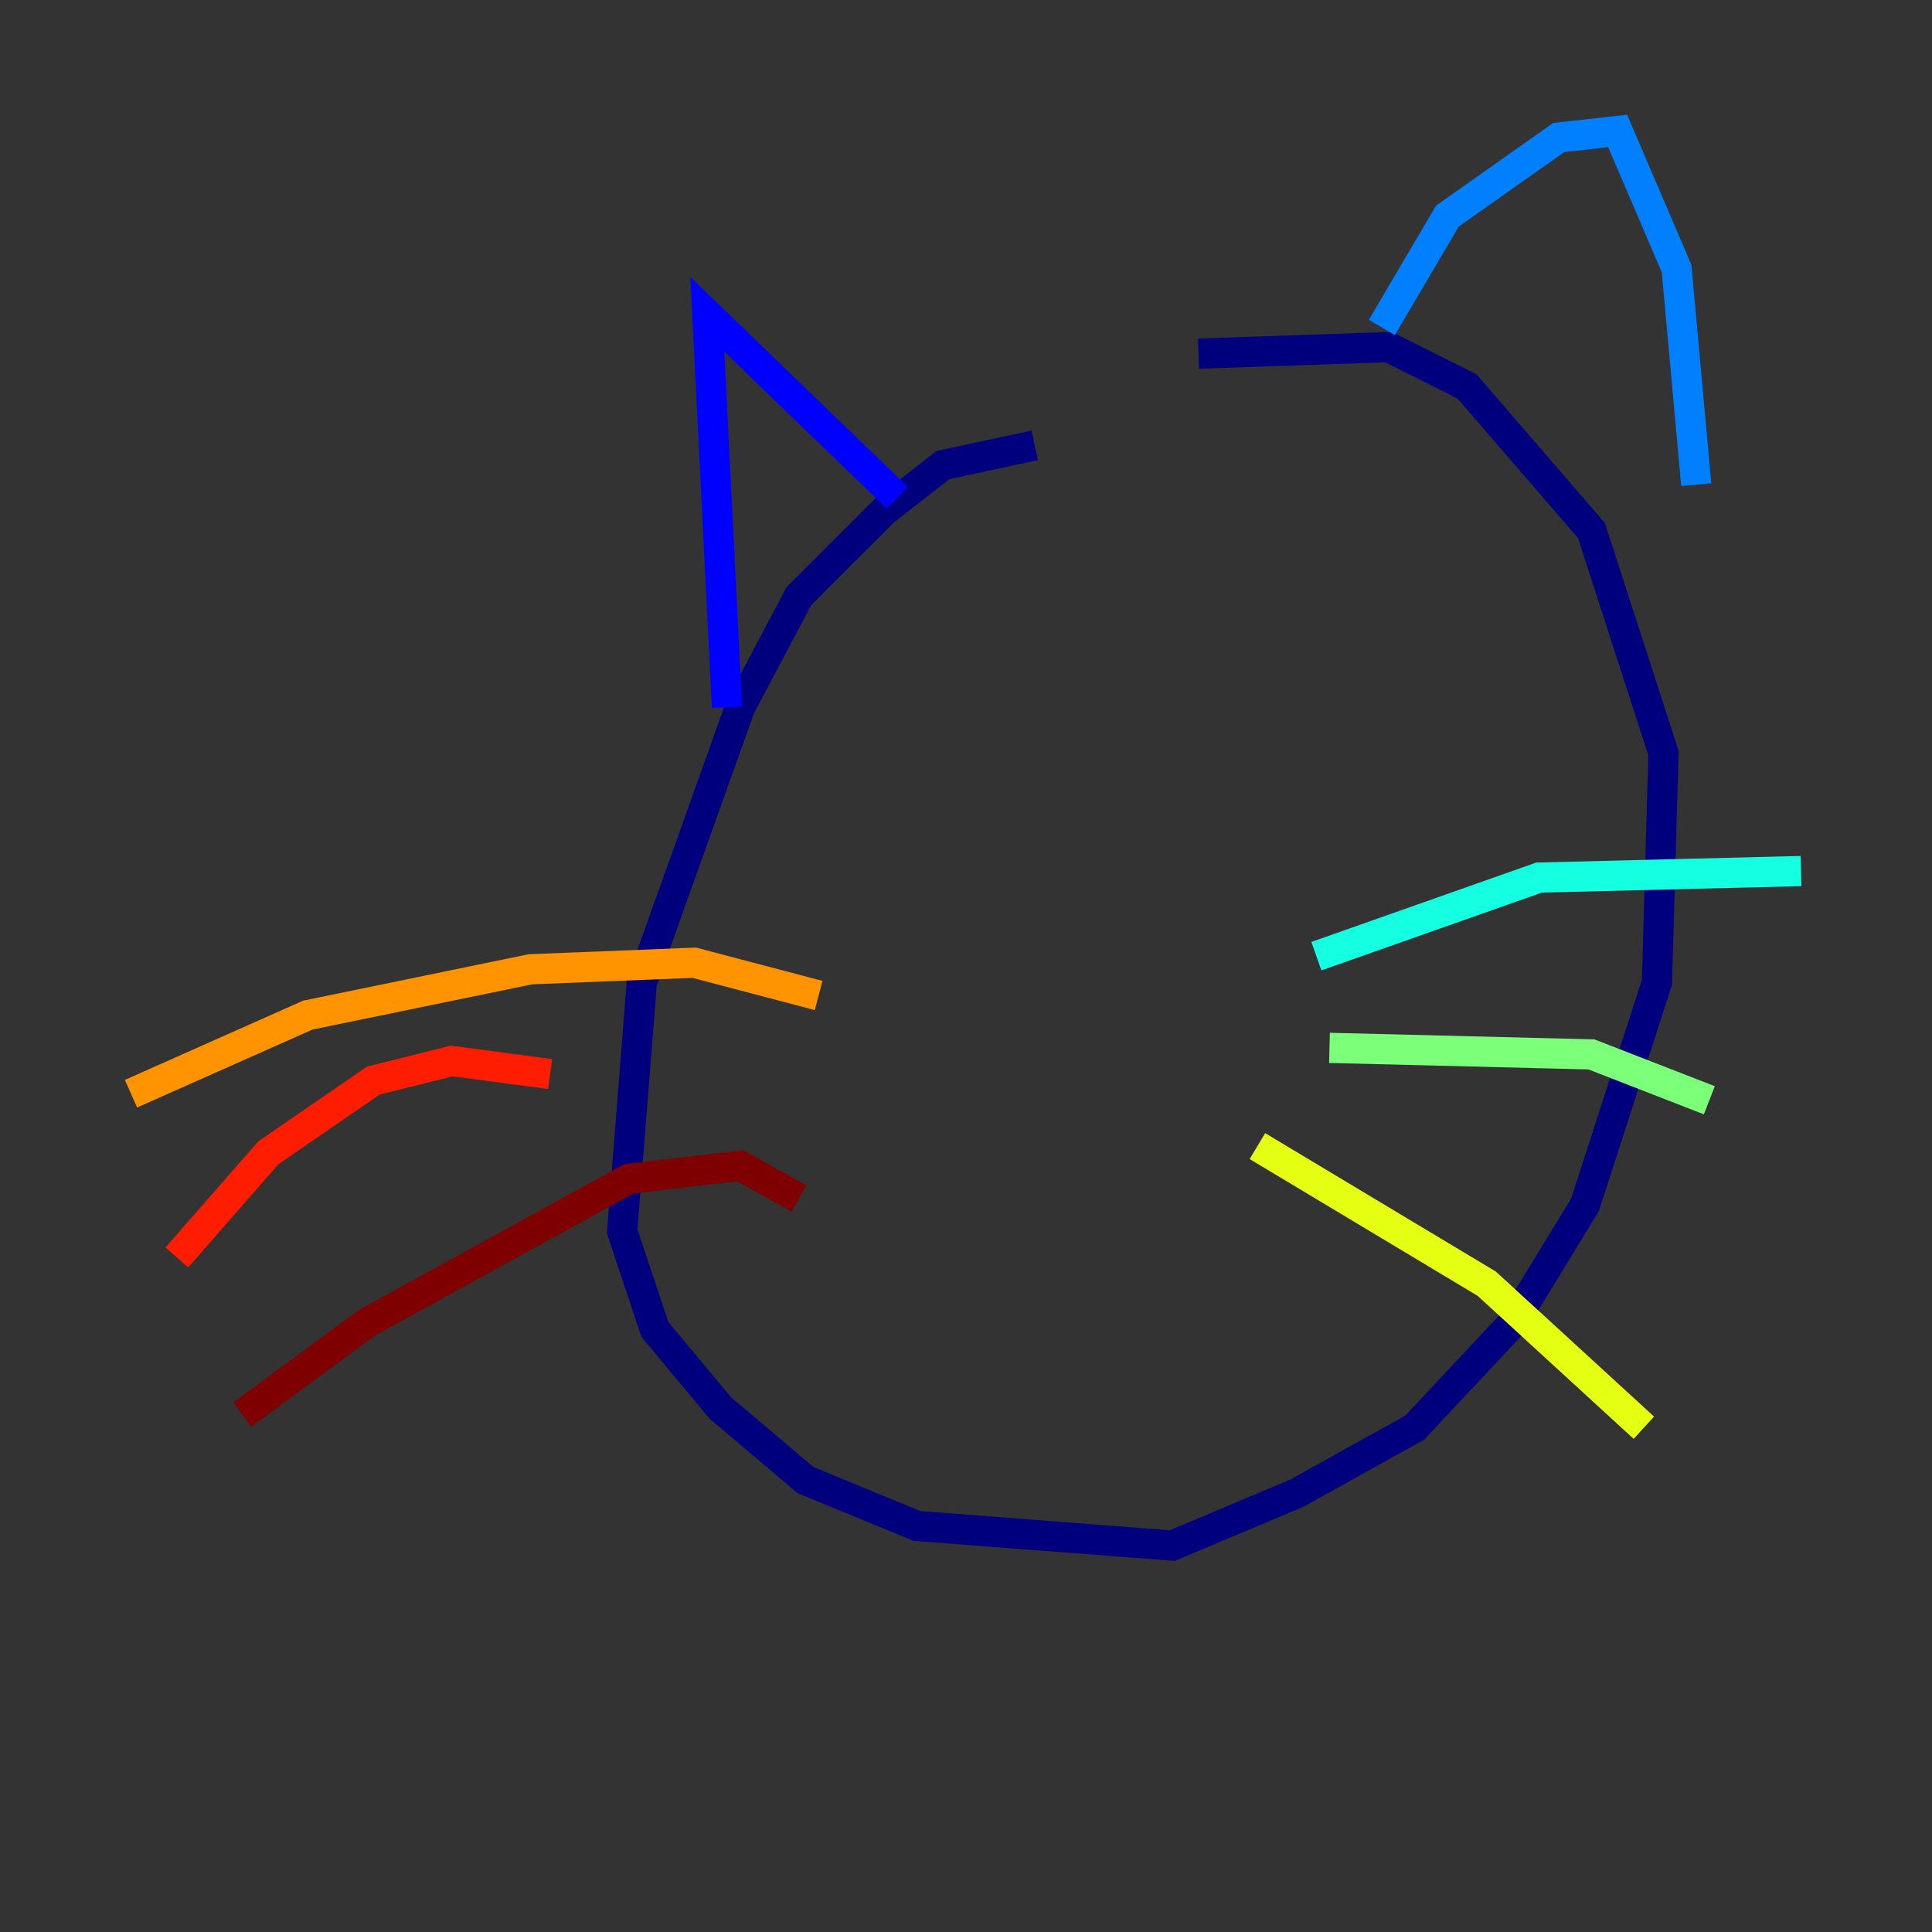 <?xml version="1.0" encoding="utf-8" ?>
<svg baseProfile="tiny" height="128" version="1.2" viewBox="0,0,128,128" width="128" xmlns="http://www.w3.org/2000/svg" xmlns:ev="http://www.w3.org/2001/xml-events" xmlns:xlink="http://www.w3.org/1999/xlink"><rect x="0" y="0" width="128" height="128" fill="#333333" stroke="none"/><defs /><polyline fill="none" points="68.556,29.505 62.481,30.807 58.576,33.844 52.936,39.485 49.031,46.861 42.522,65.085 41.22,81.573 43.39,88.081 47.729,93.288 53.37,98.061 60.746,101.098 77.668,102.4 85.912,98.929 93.722,94.59 100.231,87.647 105.003,79.837 109.776,65.085 110.21,49.898 105.437,35.146 97.193,25.6 91.986,22.997 79.403,23.43" stroke="#00007f" stroke-width="2" /><polyline fill="none" points="48.163,46.861 46.861,20.827 59.444,32.976" stroke="#0000ff" stroke-width="2" /><polyline fill="none" points="91.552,21.695 95.891,14.319 103.268,9.112 107.173,8.678 111.078,17.79 112.38,32.108" stroke="#0080ff" stroke-width="2" /><polyline fill="none" points="87.214,63.349 101.966,58.142 119.322,57.709" stroke="#15ffe1" stroke-width="2" /><polyline fill="none" points="88.081,69.424 105.437,69.858 113.248,72.895" stroke="#7cff79" stroke-width="2" /><polyline fill="none" points="83.308,75.932 98.495,85.044 108.909,94.59" stroke="#e4ff12" stroke-width="2" /><polyline fill="none" points="54.237,65.953 45.993,63.783 35.146,64.217 20.393,67.254 8.678,72.461" stroke="#ff9400" stroke-width="2" /><polyline fill="none" points="36.447,71.159 29.939,70.291 24.732,71.593 17.79,76.366 11.715,83.308" stroke="#ff1d00" stroke-width="2" /><polyline fill="none" points="52.936,79.403 49.031,77.234 41.654,78.102 24.298,87.647 16.054,93.722" stroke="#7f0000" stroke-width="2" /></svg>